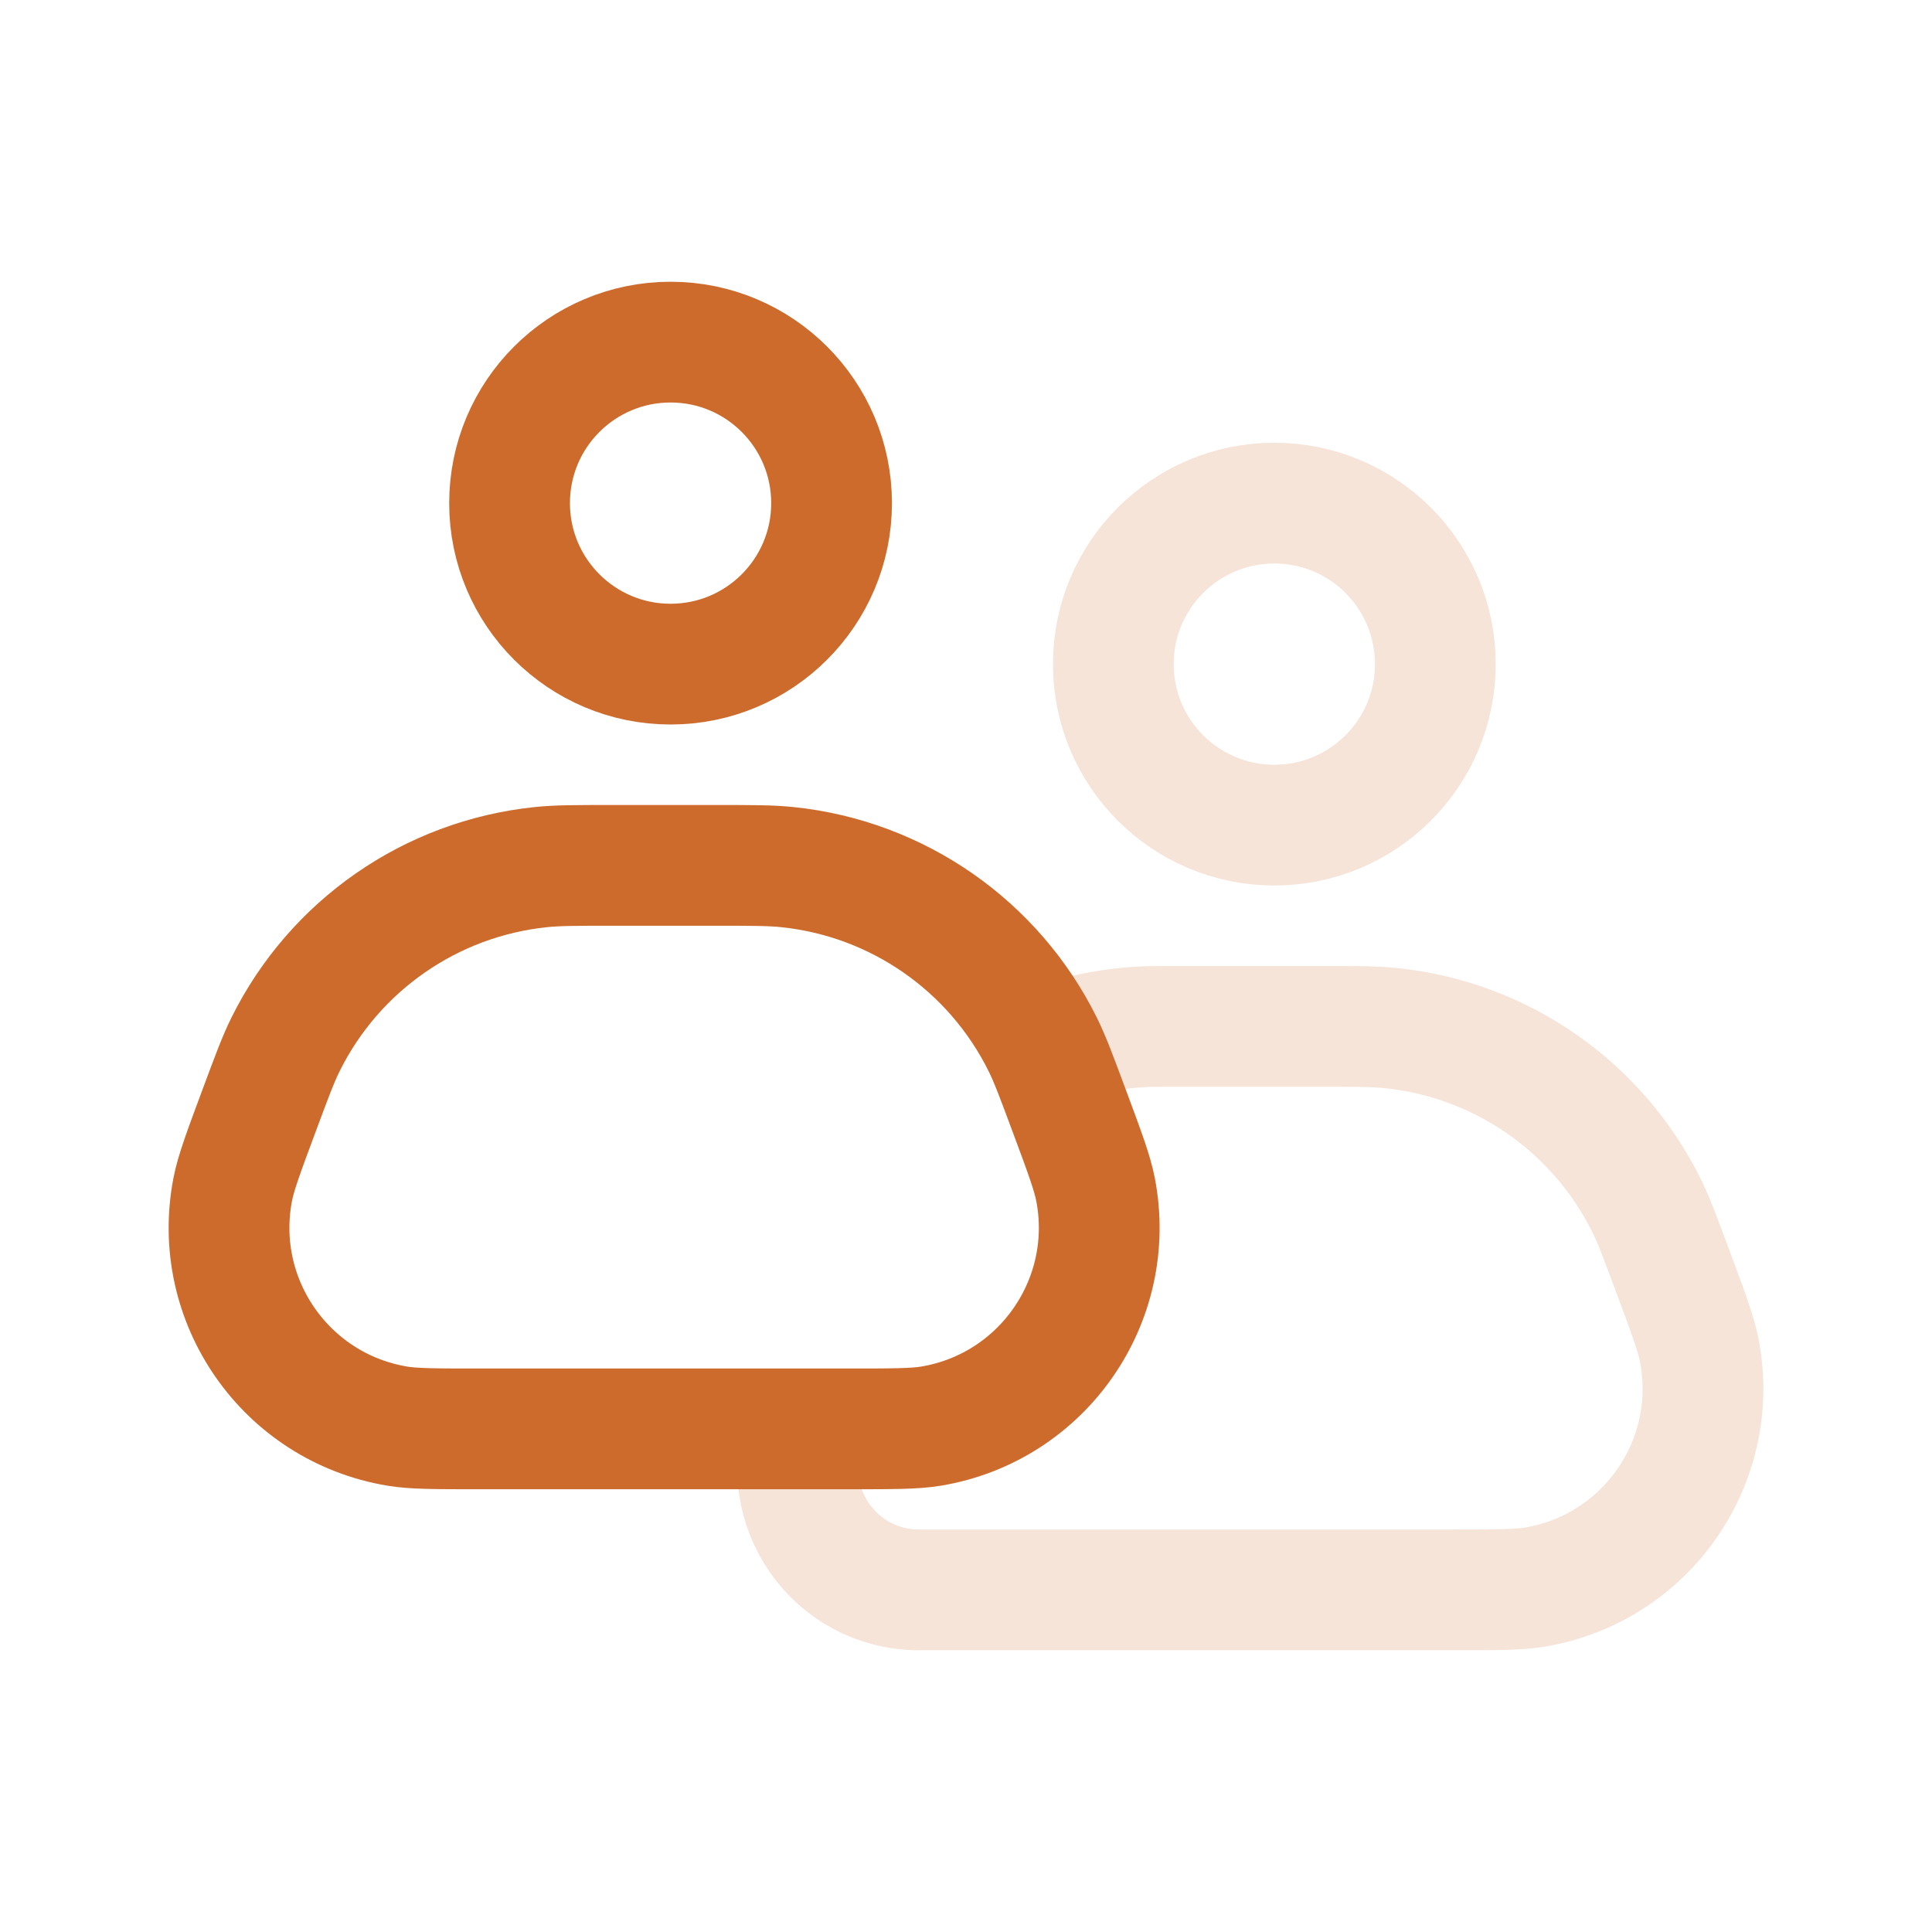 <svg width="50" height="50" viewBox="0 0 24 24" fill="none" xmlns="http://www.w3.org/2000/svg">
<path d="M10.004 17.72V17.72C9.639 18.703 10.367 19.75 11.416 19.75H18.04C18.587 19.75 18.861 19.75 19.064 19.716C20.452 19.485 21.376 18.156 21.109 16.776C21.07 16.573 20.975 16.316 20.784 15.803V15.803C20.625 15.376 20.546 15.162 20.454 14.976C19.845 13.746 18.648 12.914 17.284 12.772C17.077 12.75 16.849 12.75 16.393 12.75H14.607C14.395 12.75 14.288 12.75 14.182 12.756C13.916 12.77 13.651 12.81 13.393 12.877C13.29 12.904 13.189 12.936 12.986 13V13M15.83 10.25C14.726 10.25 13.83 9.355 13.83 8.25C13.83 7.145 14.726 6.25 15.83 6.25C16.935 6.25 17.83 7.145 17.83 8.25C17.83 9.355 16.935 10.25 15.83 10.25Z" stroke="#cd6b2c" stroke-opacity="0.18" stroke-width="1.5" stroke-linejoin="round"></path>
<path d="M6.33 6.25C6.33 5.145 7.226 4.25 8.33 4.25C9.435 4.25 10.33 5.145 10.33 6.25C10.33 7.355 9.435 8.25 8.33 8.25C7.226 8.25 6.33 7.355 6.33 6.25Z" stroke="#cd6b2c" stroke-width="1.5" stroke-linejoin="round"></path>
<path d="M3.216 13.803C3.375 13.376 3.454 13.162 3.546 12.976C4.155 11.746 5.352 10.914 6.716 10.772C6.923 10.75 7.151 10.75 7.607 10.75H8.893C9.349 10.75 9.577 10.75 9.784 10.772C11.148 10.914 12.345 11.746 12.954 12.976C13.046 13.162 13.125 13.376 13.284 13.803V13.803C13.475 14.316 13.57 14.573 13.609 14.776C13.876 16.156 12.952 17.485 11.565 17.716C11.361 17.75 11.087 17.75 10.54 17.75H5.96C5.413 17.75 5.139 17.75 4.936 17.716C3.548 17.485 2.624 16.156 2.891 14.776C2.93 14.573 3.025 14.316 3.216 13.803V13.803Z" stroke="#cd6b2c" stroke-width="1.5" stroke-linejoin="round"></path>
</svg>
